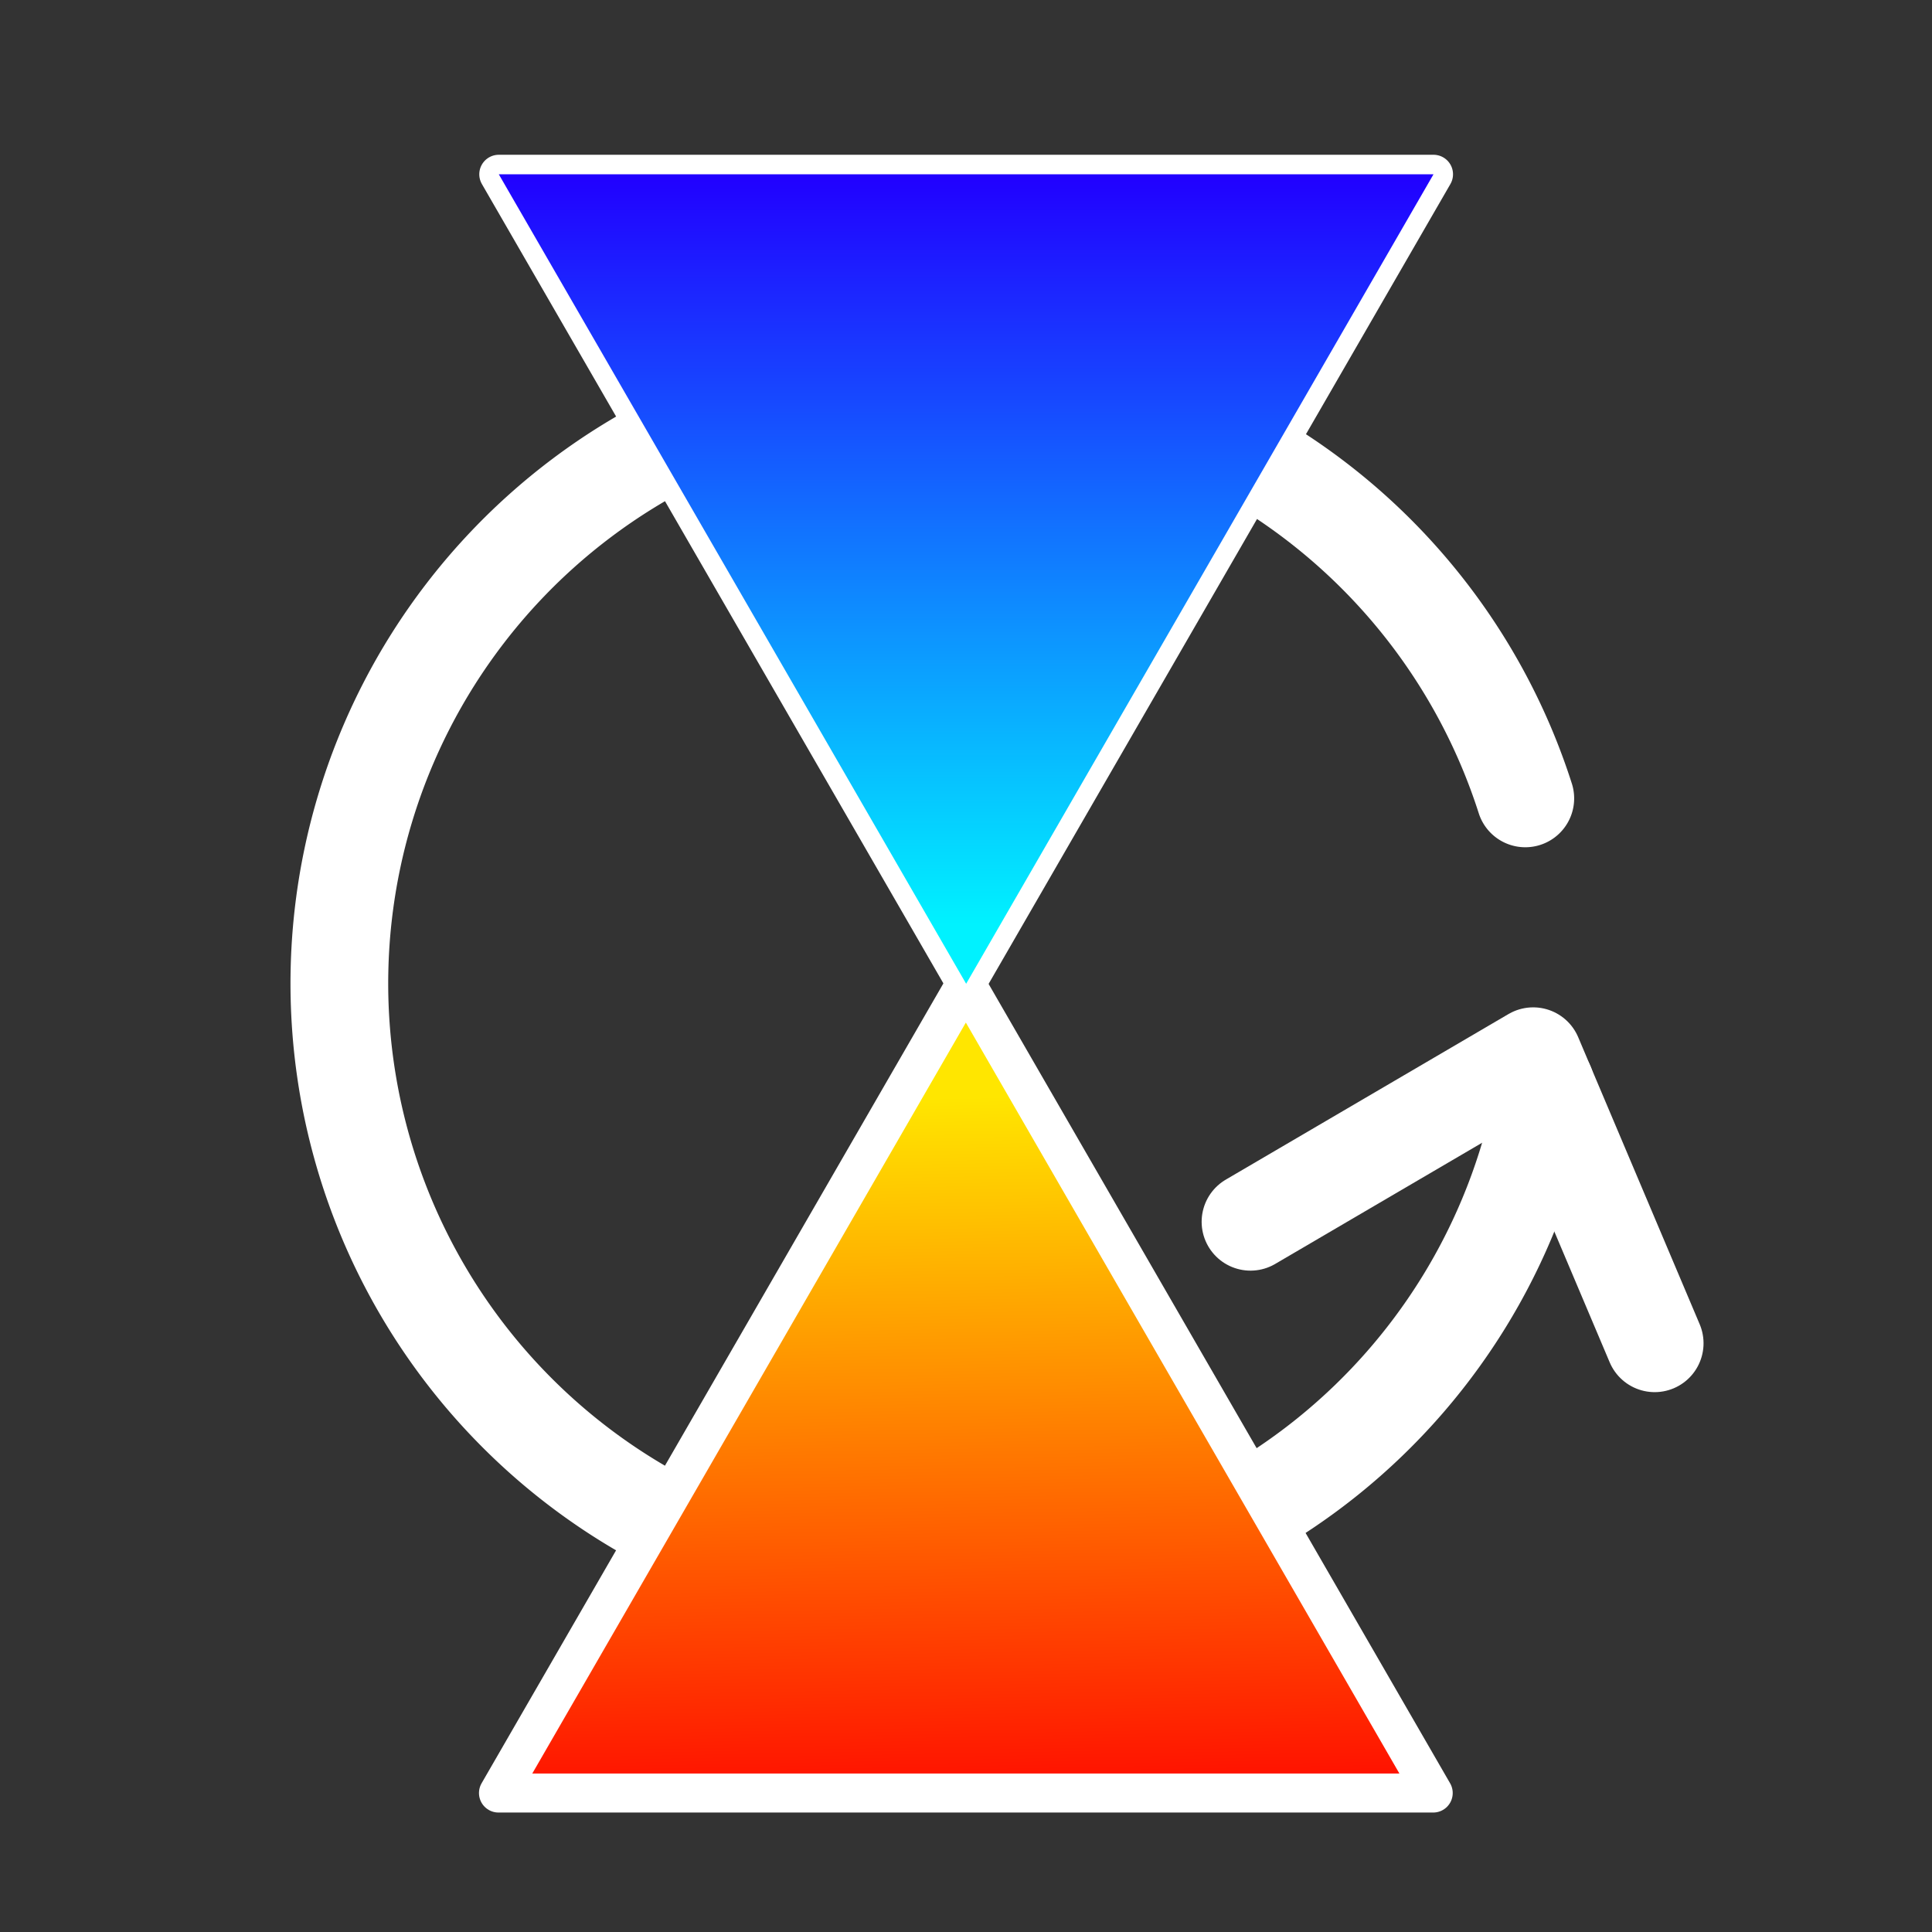<?xml version="1.0" encoding="UTF-8" standalone="no"?>
<svg
   width="297mm"
   height="297mm"
   version="1.1"
   viewBox="0 0 297 297"
   id="svg13810"
   sodipodi:docname="logosvg.svg"
   inkscape:version="1.2.1 (9c6d41e410, 2022-07-14)"
   xml:space="preserve"
   inkscape:export-filename="logo192.png"
   inkscape:export-xdpi="16.420202"
   inkscape:export-ydpi="16.420202"
   xmlns:inkscape="http://www.inkscape.org/namespaces/inkscape"
   xmlns:sodipodi="http://sodipodi.sourceforge.net/DTD/sodipodi-0.dtd"
   xmlns:xlink="http://www.w3.org/1999/xlink"
   xmlns="http://www.w3.org/2000/svg"
   xmlns:svg="http://www.w3.org/2000/svg"><rect x="0" y="0" width="297" height="297" fill="#333333" stroke="none"/><defs
     id="defs13814"><linearGradient
       inkscape:collect="always"
       id="linearGradient1772"><stop
         style="stop-color:#00f2ff;stop-opacity:1;"
         offset="0.172"
         id="stop1770" /><stop
         style="stop-color:#2100ff;stop-opacity:1;"
         offset="1"
         id="stop1768" /></linearGradient><linearGradient
       inkscape:collect="always"
       id="linearGradient2747"><stop
         style="stop-color:#ff0000;stop-opacity:1;"
         offset="0"
         id="stop2743" /><stop
         style="stop-color:#ffe600;stop-opacity:1;"
         offset="0.779"
         id="stop2745" /></linearGradient><linearGradient
       inkscape:collect="always"
       id="linearGradient1157"><stop
         style="stop-color:#2d00ff;stop-opacity:1;"
         offset="0"
         id="stop1155" /><stop
         style="stop-color:#69005f;stop-opacity:1;"
         offset="0.875"
         id="stop1153" /></linearGradient><linearGradient
       id="linearGradient1143"
       inkscape:swatch="solid"><stop
         style="stop-color:#000000;stop-opacity:1;"
         offset="0"
         id="stop1141" /></linearGradient><linearGradient
       inkscape:collect="always"
       xlink:href="#linearGradient1157"
       id="linearGradient1159"
       x1="110.908"
       y1="75.339"
       x2="110.908"
       y2="167.941"
       gradientUnits="userSpaceOnUse" /><linearGradient
       inkscape:collect="always"
       xlink:href="#linearGradient2747"
       id="linearGradient2749"
       x1="112.692"
       y1="172.928"
       x2="110.908"
       y2="75.339"
       gradientUnits="userSpaceOnUse" /><linearGradient
       inkscape:collect="always"
       xlink:href="#linearGradient1772"
       id="linearGradient1723"
       gradientUnits="userSpaceOnUse"
       x1="110.908"
       y1="75.339"
       x2="110.908"
       y2="167.941" /></defs><sodipodi:namedview
     id="namedview13812"
     pagecolor="#ffffff"
     bordercolor="#000000"
     borderopacity="0.25"
     inkscape:showpageshadow="2"
     inkscape:pageopacity="0.0"
     inkscape:pagecheckerboard="0"
     inkscape:deskcolor="#d1d1d1"
     inkscape:document-units="mm"
     showgrid="false"
     inkscape:zoom="0.64693624"
     inkscape:cx="201.72003"
     inkscape:cy="374.84374"
     inkscape:window-width="2560"
     inkscape:window-height="1361"
     inkscape:window-x="2391"
     inkscape:window-y="-9"
     inkscape:window-maximized="1"
     inkscape:current-layer="g13808" /><g
     fill="none"
     stroke="#000000"
     stroke-linecap="round"
     stroke-linejoin="round"
     id="g13808"
     transform="translate(-44.536,4.376)"
     style="stroke:#000000;stroke-opacity:1"><g
       inkscape:label="Layer 1"
       id="layer1"
       transform="matrix(0.587,1.387,-1.387,0.587,315.751,-97.69)"
       style="stroke:#ffffff;stroke-opacity:1"><path
         style="fill:none;stroke:#ffffff;stroke-width:9.974;stroke-linecap:round;stroke-linejoin:round;stroke-dasharray:none;stroke-opacity:1"
         id="path234-2"
         sodipodi:type="arc"
         sodipodi:cx="38.974312"
         sodipodi:cy="178.31836"
         sodipodi:rx="61.997707"
         sodipodi:ry="61.997707"
         sodipodi:start="5.7618512"
         sodipodi:end="5.2836148"
         sodipodi:arc-type="arc"
         d="M 92.736,147.441 A 61.998,61.998 0 0 1 76.043,228.013 61.998,61.998 0 0 1 -5.945,221.05 61.998,61.998 0 0 1 -8.81,138.817 61.998,61.998 0 0 1 72.494,126.163"
         transform="rotate(-27.529)"
         sodipodi:open="true" /><path
         style="fill:none;fill-opacity:1;stroke:#ffffff;stroke-width:9.974;stroke-linecap:round;stroke-linejoin:round;stroke-dasharray:none;stroke-opacity:1"
         d="M 151.464,121.045 147.147,87.886 H 178.964"
         id="path14345"
         sodipodi:nodetypes="ccc" /></g><path
       sodipodi:type="star"
       style="fill:url(#linearGradient1159);fill-opacity:1;stroke:#ffffff;stroke-width:3.984;stroke-linecap:round;stroke-linejoin:miter;stroke-dasharray:none;stroke-opacity:1;paint-order:stroke fill markers"
       id="path1048-1"
       inkscape:flatsided="true"
       sodipodi:sides="3"
       sodipodi:cx="110.90809"
       sodipodi:cy="140.39774"
       sodipodi:r1="55.086136"
       sodipodi:r2="27.543066"
       sodipodi:arg1="-1.5707963"
       sodipodi:arg2="-0.52359878"
       inkscape:rounded="0"
       inkscape:randomized="0"
       d="m 110.908,85.312 47.706,82.629 -95.412,0 z"
       inkscape:transform-center-x="-1.3079363e-05"
       inkscape:transform-center-y="20.742833"
       transform="matrix(-1.506,0,0,-1.506,360.086,275.335)" /><path
       sodipodi:type="star"
       style="fill:url(#linearGradient2749);fill-opacity:1;stroke:#ffffff;stroke-width:3.984;stroke-linecap:round;stroke-linejoin:miter;stroke-dasharray:none;stroke-opacity:1;paint-order:stroke fill markers"
       id="path1048"
       inkscape:flatsided="true"
       sodipodi:sides="3"
       sodipodi:cx="110.90809"
       sodipodi:cy="140.39774"
       sodipodi:r1="55.086136"
       sodipodi:r2="27.543066"
       sodipodi:arg1="-1.5707963"
       sodipodi:arg2="-0.52359878"
       inkscape:rounded="0"
       inkscape:randomized="0"
       d="m 110.908,85.312 47.706,82.629 -95.412,0 z"
       inkscape:transform-center-x="5.1839345e-06"
       inkscape:transform-center-y="-20.742835"
       transform="matrix(1.506,0,0,1.506,25.985,18.341)" /><path
       sodipodi:type="star"
       style="fill:url(#linearGradient1723);fill-opacity:1;stroke:none;stroke-width:3.984;stroke-linecap:round;stroke-linejoin:miter;stroke-dasharray:none;stroke-opacity:1;paint-order:stroke fill markers"
       id="path1048-1-3"
       inkscape:flatsided="true"
       sodipodi:sides="3"
       sodipodi:cx="110.90809"
       sodipodi:cy="140.39774"
       sodipodi:r1="55.086136"
       sodipodi:r2="27.543066"
       sodipodi:arg1="-1.5707963"
       sodipodi:arg2="-0.52359878"
       inkscape:rounded="0"
       inkscape:randomized="0"
       d="m 110.908,85.312 47.706,82.629 -95.412,0 z"
       inkscape:transform-center-x="-1.3079363e-05"
       inkscape:transform-center-y="20.742833"
       transform="matrix(-1.506,0,0,-1.506,360.086,275.335)" /></g></svg>
